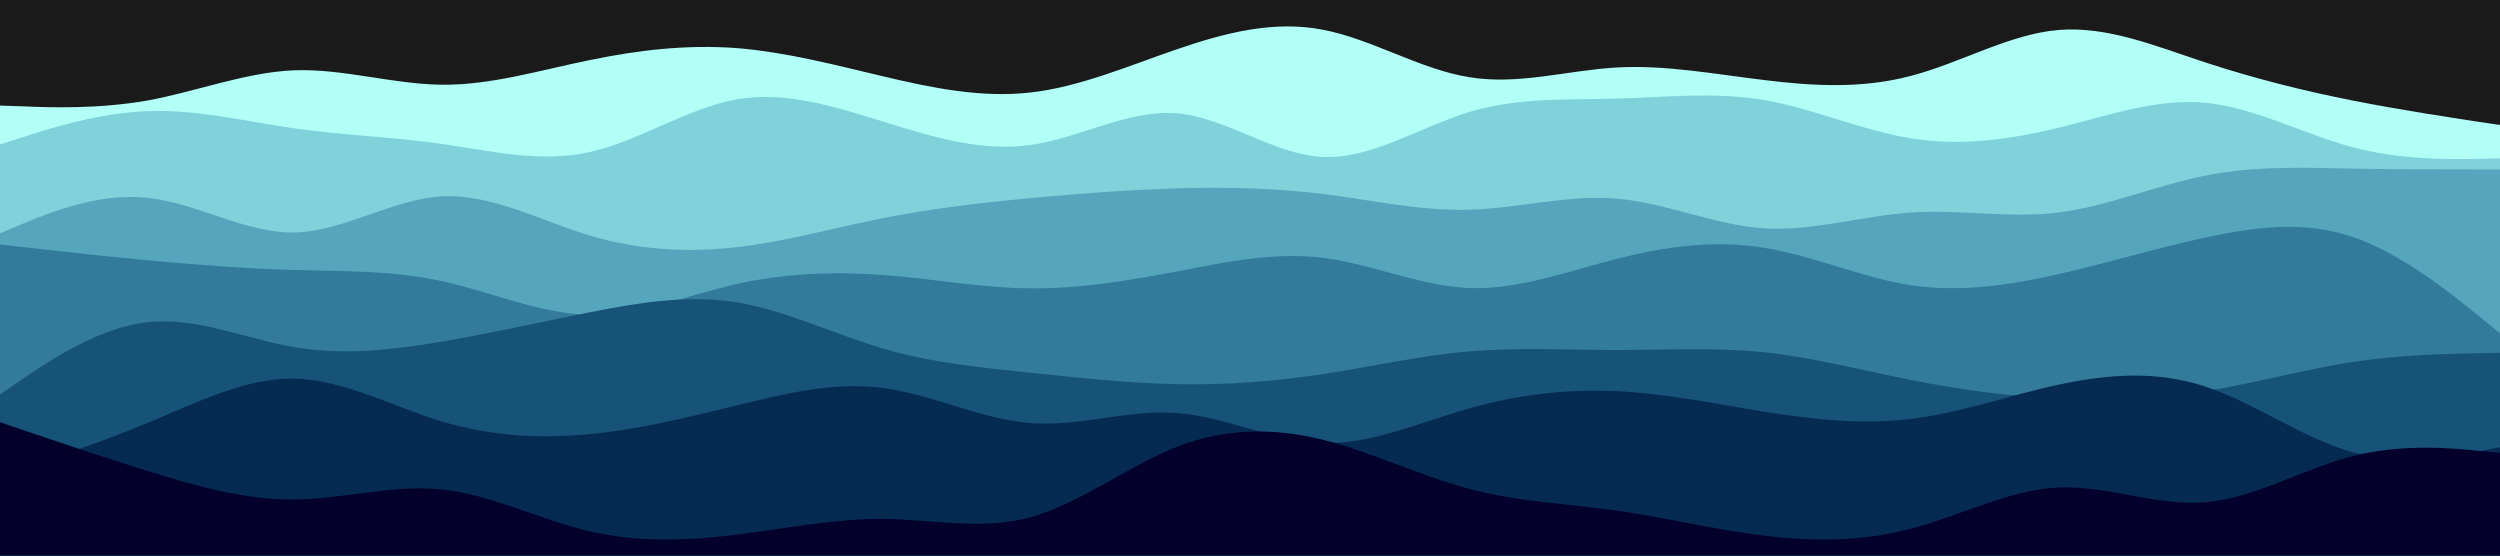 <svg id="visual" viewBox="0 0 900 200" width="900" height="200" xmlns="http://www.w3.org/2000/svg" xmlns:xlink="http://www.w3.org/1999/xlink" version="1.1"><rect x="0" y="0" width="900" height="200" fill="#1a1a1a"></rect><path d="M0 38L8.8 38.3C17.7 38.7 35.3 39.3 53 36.2C70.7 33 88.3 26 106 25.3C123.7 24.7 141.3 30.3 159 30.5C176.7 30.7 194.3 25.3 212 21.7C229.7 18 247.3 16 265 17.3C282.7 18.7 300.3 23.3 318 27.5C335.7 31.7 353.3 35.3 371 33.3C388.7 31.3 406.3 23.7 423.8 17.7C441.3 11.7 458.7 7.3 476.2 10.7C493.7 14 511.3 25 529 27.8C546.7 30.7 564.3 25.3 582 24.3C599.7 23.3 617.3 26.7 635 28.8C652.7 31 670.3 32 688 27.3C705.7 22.7 723.3 12.3 741 10.8C758.7 9.3 776.3 16.7 794 22.5C811.7 28.3 829.3 32.7 847 36.2C864.7 39.7 882.3 42.3 891.2 43.7L900 45L900 201L891.2 201C882.3 201 864.7 201 847 201C829.3 201 811.7 201 794 201C776.3 201 758.7 201 741 201C723.3 201 705.7 201 688 201C670.3 201 652.7 201 635 201C617.3 201 599.7 201 582 201C564.3 201 546.7 201 529 201C511.3 201 493.7 201 476.2 201C458.7 201 441.3 201 423.8 201C406.3 201 388.7 201 371 201C353.3 201 335.7 201 318 201C300.3 201 282.7 201 265 201C247.3 201 229.7 201 212 201C194.3 201 176.7 201 159 201C141.3 201 123.7 201 106 201C88.3 201 70.7 201 53 201C35.3 201 17.7 201 8.8 201L0 201Z" fill="#b2fff8"></path><path d="M0 52L8.8 49.2C17.7 46.3 35.3 40.7 53 40C70.7 39.3 88.3 43.7 106 46.2C123.7 48.7 141.3 49.3 159 51.8C176.7 54.3 194.3 58.7 212 54.8C229.7 51 247.3 39 265 35.8C282.7 32.7 300.3 38.3 318 43.8C335.7 49.3 353.3 54.7 371 52.2C388.7 49.7 406.3 39.3 423.8 40.8C441.3 42.3 458.7 55.7 476.2 56.5C493.7 57.3 511.3 45.7 529 40.3C546.7 35 564.3 36 582 35.5C599.7 35 617.3 33 635 36C652.7 39 670.3 47 688 49.8C705.7 52.7 723.3 50.3 741 46C758.7 41.7 776.3 35.3 794 37C811.7 38.7 829.3 48.3 847 53C864.7 57.7 882.3 57.3 891.2 57.2L900 57L900 201L891.2 201C882.3 201 864.7 201 847 201C829.3 201 811.7 201 794 201C776.3 201 758.7 201 741 201C723.3 201 705.7 201 688 201C670.3 201 652.7 201 635 201C617.3 201 599.7 201 582 201C564.3 201 546.7 201 529 201C511.3 201 493.7 201 476.2 201C458.7 201 441.3 201 423.8 201C406.3 201 388.7 201 371 201C353.3 201 335.7 201 318 201C300.3 201 282.7 201 265 201C247.3 201 229.7 201 212 201C194.3 201 176.7 201 159 201C141.3 201 123.7 201 106 201C88.3 201 70.7 201 53 201C35.3 201 17.7 201 8.8 201L0 201Z" fill="#80d2da"></path><path d="M0 84L8.8 80.3C17.7 76.7 35.3 69.3 53 71.2C70.7 73 88.3 84 106 83.7C123.7 83.3 141.3 71.7 159 70.7C176.7 69.7 194.3 79.3 212 84.7C229.7 90 247.3 91 265 89C282.7 87 300.3 82 318 78.5C335.7 75 353.3 73 371 71.3C388.7 69.7 406.3 68.3 423.8 67.8C441.3 67.3 458.7 67.7 476.2 69.8C493.7 72 511.3 76 529 75.5C546.7 75 564.3 70 582 71.5C599.7 73 617.3 81 635 82.2C652.7 83.3 670.3 77.7 688 76.5C705.7 75.3 723.3 78.7 741 76.5C758.7 74.3 776.3 66.7 794 63.2C811.7 59.7 829.3 60.3 847 60.7C864.7 61 882.3 61 891.2 61L900 61L900 201L891.2 201C882.3 201 864.7 201 847 201C829.3 201 811.7 201 794 201C776.3 201 758.7 201 741 201C723.3 201 705.7 201 688 201C670.3 201 652.7 201 635 201C617.3 201 599.7 201 582 201C564.3 201 546.7 201 529 201C511.3 201 493.7 201 476.2 201C458.7 201 441.3 201 423.8 201C406.3 201 388.7 201 371 201C353.3 201 335.7 201 318 201C300.3 201 282.7 201 265 201C247.3 201 229.7 201 212 201C194.3 201 176.7 201 159 201C141.3 201 123.7 201 106 201C88.3 201 70.7 201 53 201C35.3 201 17.7 201 8.8 201L0 201Z" fill="#55a6bc"></path><path d="M0 88L8.8 89C17.7 90 35.3 92 53 93.7C70.7 95.3 88.3 96.7 106 97.2C123.7 97.7 141.3 97.3 159 101.2C176.7 105 194.3 113 212 113.3C229.7 113.7 247.3 106.3 265 102.3C282.7 98.3 300.3 97.7 318 99C335.7 100.3 353.3 103.7 371 103.8C388.7 104 406.3 101 423.8 97.7C441.3 94.3 458.7 90.7 476.2 92.8C493.7 95 511.3 103 529 103.7C546.7 104.3 564.3 97.7 582 93.2C599.7 88.7 617.3 86.3 635 89.2C652.7 92 670.3 100 688 102.7C705.7 105.3 723.3 102.7 741 98.7C758.7 94.7 776.3 89.3 794 85.5C811.7 81.7 829.3 79.3 847 85.3C864.7 91.3 882.3 105.7 891.2 112.8L900 120L900 201L891.2 201C882.3 201 864.7 201 847 201C829.3 201 811.7 201 794 201C776.3 201 758.7 201 741 201C723.3 201 705.7 201 688 201C670.3 201 652.7 201 635 201C617.3 201 599.7 201 582 201C564.3 201 546.7 201 529 201C511.3 201 493.7 201 476.2 201C458.7 201 441.3 201 423.8 201C406.3 201 388.7 201 371 201C353.3 201 335.7 201 318 201C300.3 201 282.7 201 265 201C247.3 201 229.7 201 212 201C194.3 201 176.7 201 159 201C141.3 201 123.7 201 106 201C88.3 201 70.7 201 53 201C35.3 201 17.7 201 8.8 201L0 201Z" fill="#327b9b"></path><path d="M0 142L8.8 136C17.7 130 35.3 118 53 116C70.7 114 88.3 122 106 125C123.7 128 141.3 126 159 123C176.7 120 194.3 116 212 112.5C229.7 109 247.3 106 265 108.8C282.7 111.7 300.3 120.3 318 125.5C335.7 130.7 353.3 132.3 371 134.2C388.7 136 406.3 138 423.8 138.3C441.3 138.7 458.7 137.3 476.2 134.7C493.7 132 511.3 128 529 126.5C546.7 125 564.3 126 582 126C599.7 126 617.3 125 635 126.8C652.7 128.7 670.3 133.3 688 136.8C705.7 140.3 723.3 142.7 741 143.5C758.7 144.3 776.3 143.7 794 140.8C811.7 138 829.3 133 847 130.3C864.7 127.7 882.3 127.3 891.2 127.2L900 127L900 201L891.2 201C882.3 201 864.7 201 847 201C829.3 201 811.7 201 794 201C776.3 201 758.7 201 741 201C723.3 201 705.7 201 688 201C670.3 201 652.7 201 635 201C617.3 201 599.7 201 582 201C564.3 201 546.7 201 529 201C511.3 201 493.7 201 476.2 201C458.7 201 441.3 201 423.8 201C406.3 201 388.7 201 371 201C353.3 201 335.7 201 318 201C300.3 201 282.7 201 265 201C247.3 201 229.7 201 212 201C194.3 201 176.7 201 159 201C141.3 201 123.7 201 106 201C88.3 201 70.7 201 53 201C35.3 201 17.7 201 8.8 201L0 201Z" fill="#175278"></path><path d="M0 171L8.8 168.2C17.7 165.3 35.3 159.7 53 152.3C70.7 145 88.3 136 106 136.3C123.7 136.7 141.3 146.3 159 151.7C176.7 157 194.3 158 212 156.3C229.7 154.7 247.3 150.3 265 146C282.7 141.7 300.3 137.3 318 139.7C335.7 142 353.3 151 371 152.3C388.7 153.7 406.3 147.3 423.8 148.7C441.3 150 458.7 159 476.2 159.5C493.7 160 511.3 152 529 147C546.7 142 564.3 140 582 140.8C599.7 141.7 617.3 145.3 635 148.2C652.7 151 670.3 153 688 150.8C705.7 148.7 723.3 142.3 741 138.5C758.7 134.7 776.3 133.3 794 139.2C811.7 145 829.3 158 847 162.8C864.7 167.7 882.3 164.3 891.2 162.7L900 161L900 201L891.2 201C882.3 201 864.7 201 847 201C829.3 201 811.7 201 794 201C776.3 201 758.7 201 741 201C723.3 201 705.7 201 688 201C670.3 201 652.7 201 635 201C617.3 201 599.7 201 582 201C564.3 201 546.7 201 529 201C511.3 201 493.7 201 476.2 201C458.7 201 441.3 201 423.8 201C406.3 201 388.7 201 371 201C353.3 201 335.7 201 318 201C300.3 201 282.7 201 265 201C247.3 201 229.7 201 212 201C194.3 201 176.7 201 159 201C141.3 201 123.7 201 106 201C88.3 201 70.7 201 53 201C35.3 201 17.7 201 8.8 201L0 201Z" fill="#062b52"></path><path d="M0 152L8.8 155C17.7 158 35.3 164 53 169.5C70.7 175 88.3 180 106 179.8C123.7 179.7 141.3 174.3 159 176.2C176.7 178 194.3 187 212 191.2C229.7 195.3 247.3 194.7 265 192.5C282.7 190.3 300.3 186.7 318 186.8C335.7 187 353.3 191 371 186.2C388.7 181.3 406.3 167.7 423.8 160.8C441.3 154 458.7 154 476.2 158.3C493.7 162.7 511.3 171.3 529 176C546.7 180.7 564.3 181.3 582 183.8C599.7 186.3 617.3 190.7 635 192.8C652.7 195 670.3 195 688 190.3C705.7 185.7 723.3 176.3 741 175.5C758.7 174.7 776.3 182.3 794 180.8C811.7 179.3 829.3 168.7 847 164.2C864.7 159.7 882.3 161.3 891.2 162.2L900 163L900 201L891.2 201C882.3 201 864.7 201 847 201C829.3 201 811.7 201 794 201C776.3 201 758.7 201 741 201C723.3 201 705.7 201 688 201C670.3 201 652.7 201 635 201C617.3 201 599.7 201 582 201C564.3 201 546.7 201 529 201C511.3 201 493.7 201 476.2 201C458.7 201 441.3 201 423.8 201C406.3 201 388.7 201 371 201C353.3 201 335.7 201 318 201C300.3 201 282.7 201 265 201C247.3 201 229.7 201 212 201C194.3 201 176.7 201 159 201C141.3 201 123.7 201 106 201C88.3 201 70.7 201 53 201C35.3 201 17.7 201 8.8 201L0 201Z" fill="#04002c"></path></svg>